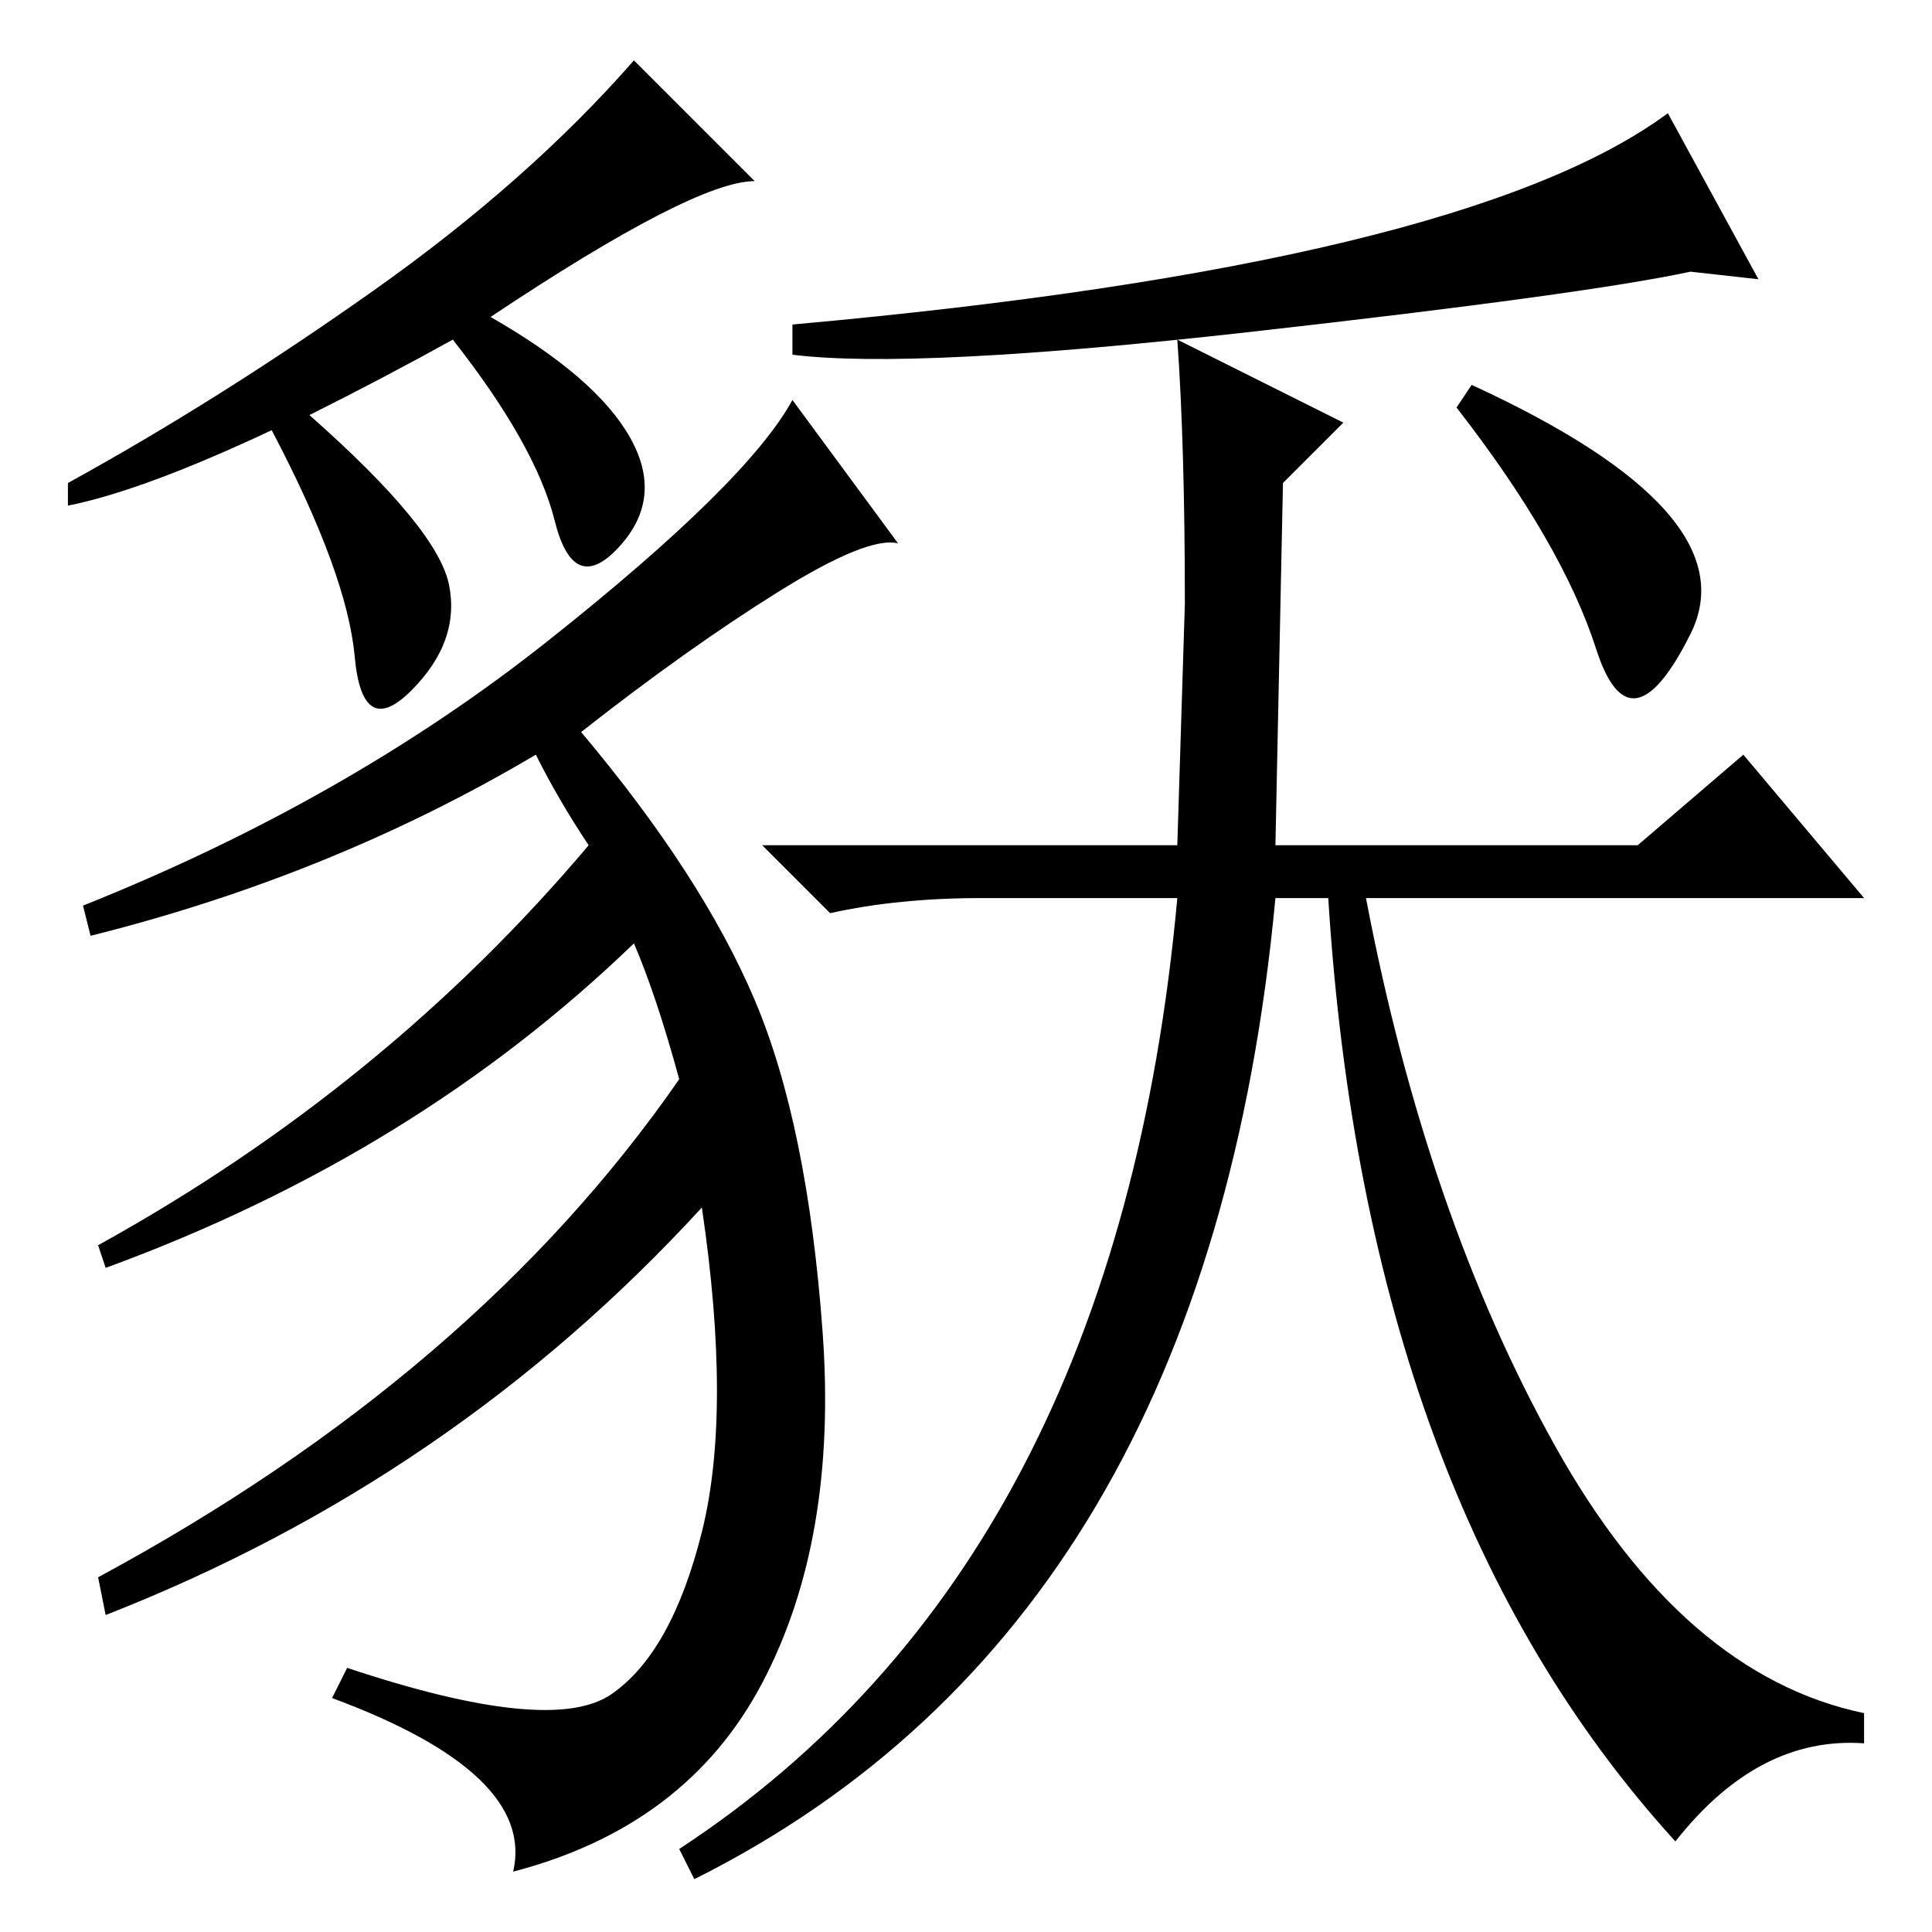 <?xml version="1.0" standalone="no"?>
<!DOCTYPE svg PUBLIC "-//W3C//DTD SVG 1.1//EN" "http://www.w3.org/Graphics/SVG/1.1/DTD/svg11.dtd" >
<svg xmlns="http://www.w3.org/2000/svg" xmlns:xlink="http://www.w3.org/1999/xlink" version="1.1" viewBox="0 -36 256 256">
  <g transform="matrix(1 0 0 -1 0 220)">
   <path fill="currentColor"
d="M221 241l12 -22l-9 1q-14 -3 -58.5 -8t-60.5 -3v4q89 8 116 28v0zM90 11q58 38 66 126h-26q-11 0 -20 -2l-9 9h55l1 32q0 21 -1 35l22 -11l-8 -8l-1 -48h48l14 12l16 -19h-66q8 -42 25 -72.5t41 -35.5v-4q-14 1 -25 -13q-41 45 -46 125h-7q-9 -96 -77 -130zM195 205
q37 -17 29 -33t-12.5 -2t-18.5 32zM100 232q-8 0 -35 -18q14 -8 18.5 -16t-1.5 -14.5t-8.5 3.5t-13.5 24q-9 -5 -19 -10q17 -15 18.5 -22.5t-5 -14t-7.5 4.5t-11 30q-17 -8 -27 -10v3q20 11 40.5 25.5t34.5 30.5zM119 184q-4 1 -16 -6.5t-26 -18.5q16 -19 23 -35.5t9 -44
t-8 -46.5t-33 -25q3 13 -24 23l2 4q27 -9 35 -3.5t12 21.5t0 43q-33 -36 -79 -54l-1 5q50 27 77 66q-3 11 -6 18q-29 -28 -70 -43l-1 3q38 21 65 53q-4 6 -7 12q-27 -16 -59 -24l-1 4q35 14 61.5 35t32.5 32z" />
  </g>

</svg>
